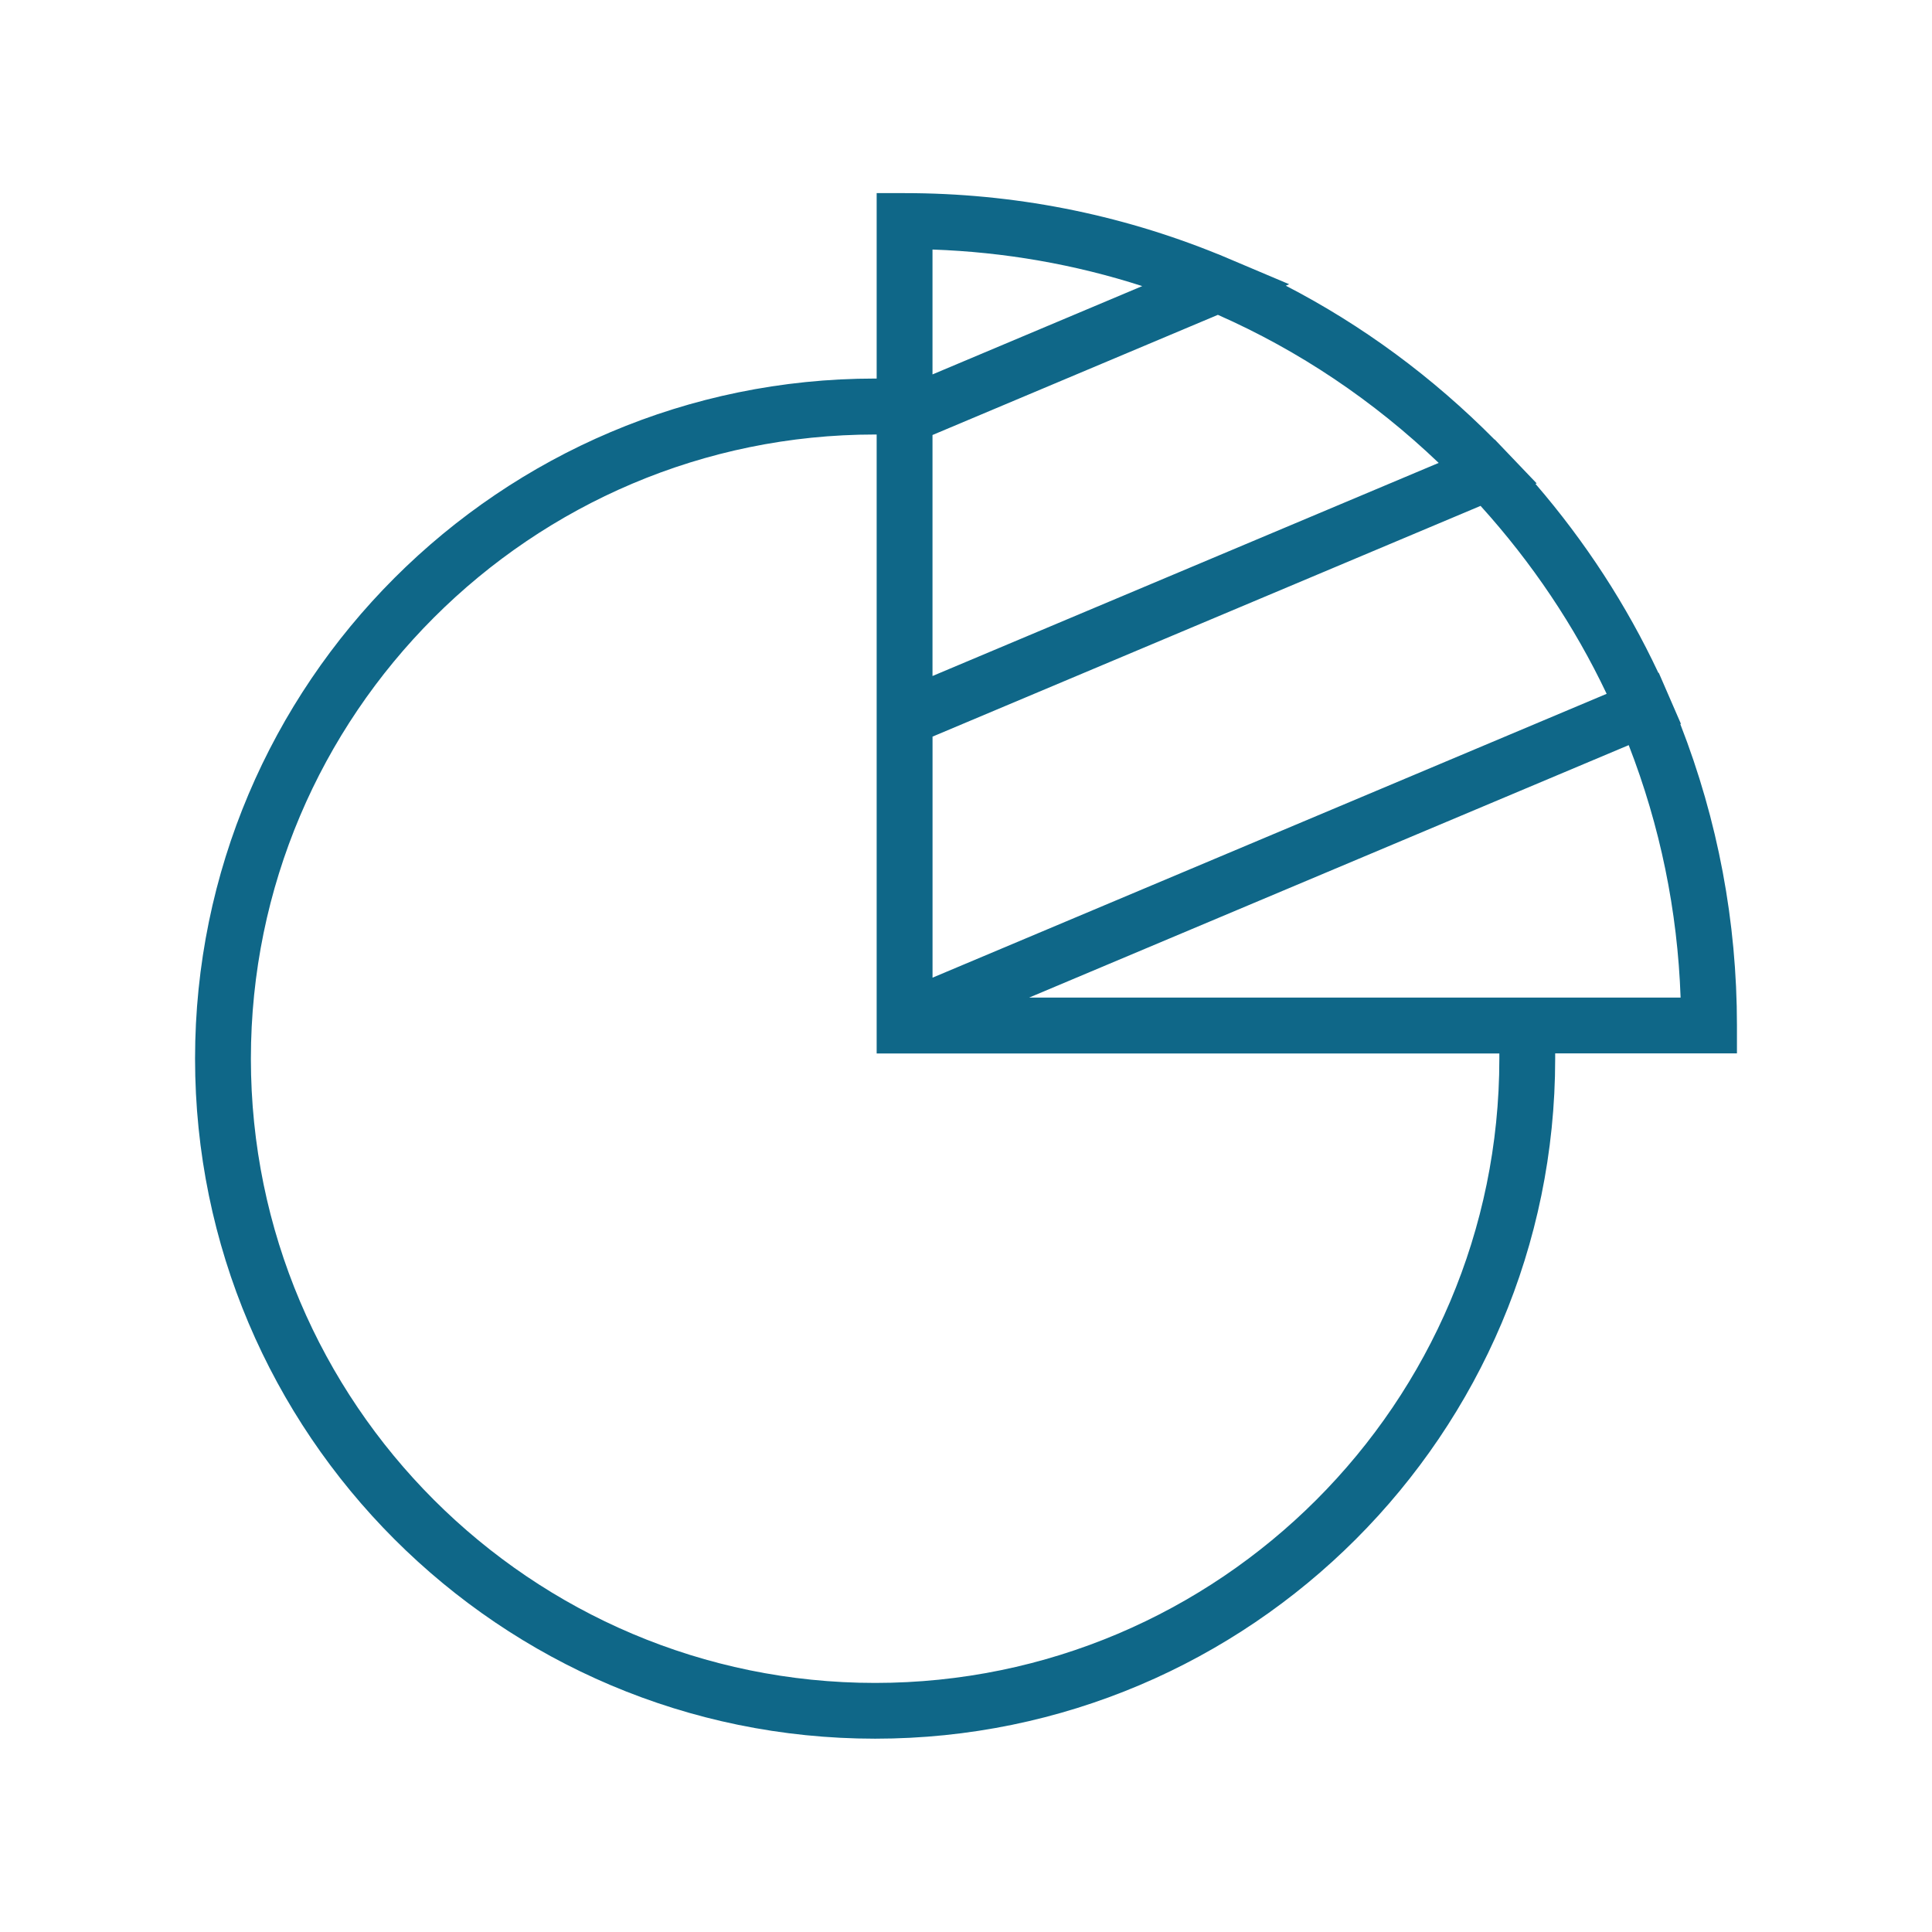 <?xml version="1.0" encoding="UTF-8"?><svg id="Layer_1" xmlns="http://www.w3.org/2000/svg" viewBox="0 0 500 500"><defs><style>.cls-1{fill:#0f6788;}.cls-2{fill:none;}</style></defs><rect class="cls-2" x="50" y="50" width="400" height="400"/><path class="cls-1" d="M434.85,187.39l.17-.07-5.73-13.2-.1,.03c-8.22-17.52-18.89-33.94-31.81-48.93l.31-.12-10.85-11.36-.05,.02c-16.06-16.2-34.18-29.56-54.02-39.82l.87-.38-18.32-7.75h-.04c-25.81-10.5-53.12-15.83-81.17-15.83h-7.23v47.99h-.4c-97.05,0-176,78.95-176,176s78.95,176,176,176,176-78.96,176-176v-1.35h47.04v-7.23c0-26.84-4.93-53.07-14.67-78.02ZM241.33,64.58c18.57,.65,36.77,3.82,54.28,9.46l-54.28,22.86v-32.31Zm0,48l73.86-31.1c21.03,9.29,40.21,22.16,57.14,38.32l-131,55.15v-62.37Zm0,78.06l141.84-59.72c13.35,14.76,24.3,31.09,32.63,48.64l-174.46,73.46v-62.38h0Zm146.7,83.35c0,89.07-72.47,161.55-161.55,161.55s-161.55-72.47-161.55-161.55S137.41,112.45,226.48,112.45h.4v160.19h161.15v1.35h0Zm-121.7-15.81l155.18-65.34c8.13,20.92,12.64,42.85,13.43,65.34h-168.61Z"/></svg>